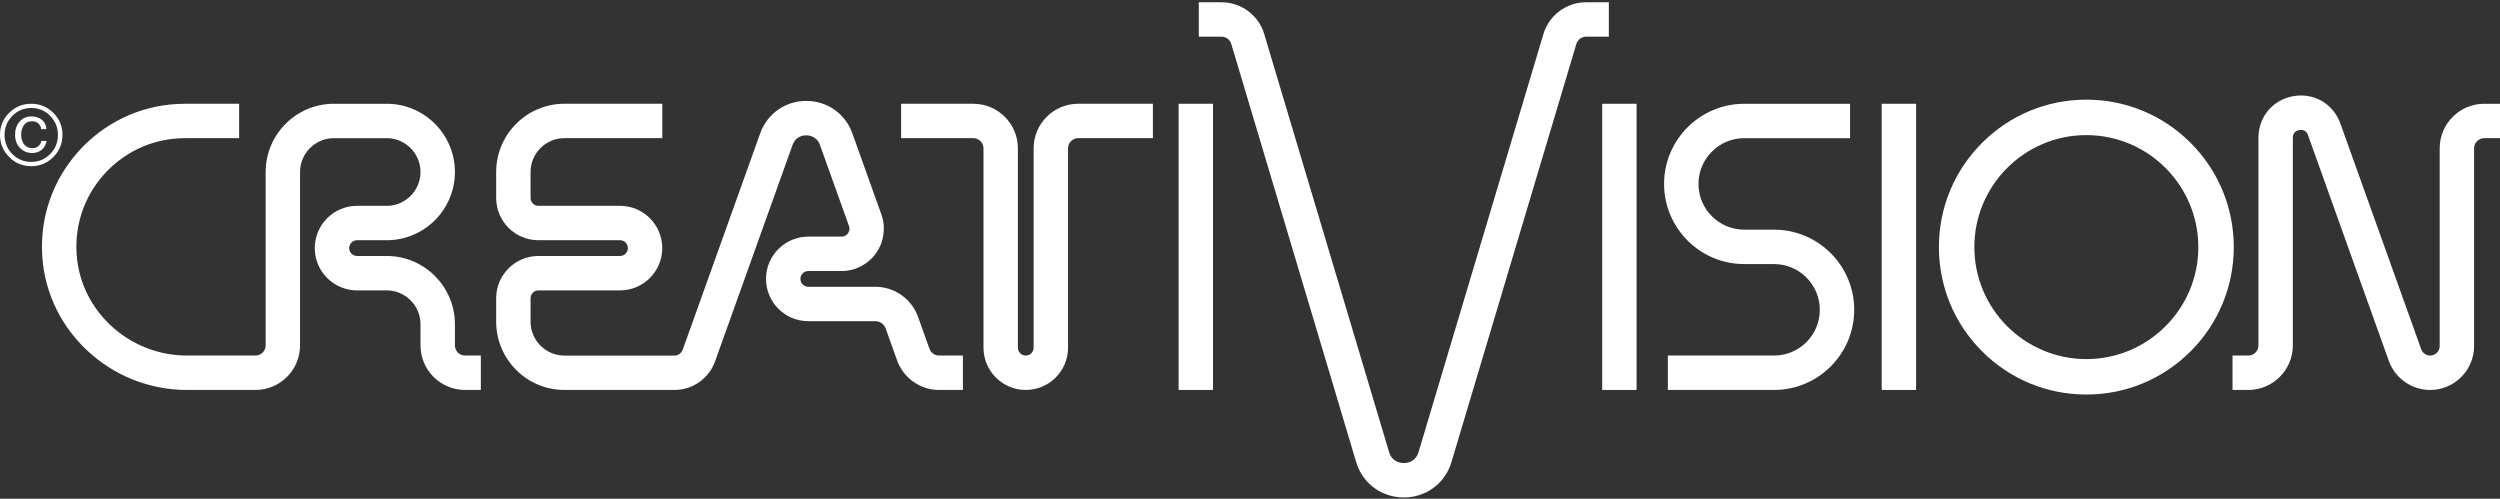 <svg width="777" height="155" viewBox="0 0 777 155" fill="none" xmlns="http://www.w3.org/2000/svg">
<rect x="0" y="0" width="777" height="155" fill="#333333" stroke="none"/>
<path d="M149.439 121.198H144.536C136.904 121.198 130.693 114.99 130.693 107.356V100.767C130.693 94.968 125.975 90.252 120.178 90.252H110.971C103.725 90.252 97.831 84.358 97.831 77.112C97.831 69.867 103.725 63.972 110.971 63.972H120.178C125.977 63.972 130.693 59.254 130.693 53.457C130.693 47.66 125.975 42.942 120.178 42.942H103.769C97.97 42.942 93.254 47.66 93.254 53.457V107.356C93.254 114.988 87.045 121.198 79.412 121.198H58.16C46.354 121.198 35.168 116.697 26.661 108.522C18.08 100.276 13.244 89.251 13.049 77.482C12.848 65.455 17.38 54.112 25.805 45.541C34.235 36.97 45.496 32.25 57.516 32.25H74.325V42.94H57.516C48.386 42.94 39.831 46.526 33.427 53.037C27.025 59.547 23.584 68.165 23.738 77.303C23.887 86.204 27.554 94.555 34.068 100.813C40.573 107.064 49.128 110.506 58.16 110.506H79.412C81.149 110.506 82.564 109.093 82.564 107.354V53.457C82.564 41.764 92.078 32.252 103.771 32.252H120.18C131.874 32.252 141.388 41.764 141.388 53.457C141.388 65.15 131.876 74.663 120.18 74.663H110.973C109.623 74.663 108.525 75.761 108.525 77.11C108.525 78.46 109.623 79.558 110.973 79.558H120.18C131.874 79.558 141.388 89.07 141.388 100.763V107.352C141.388 109.089 142.801 110.504 144.54 110.504H149.443V121.198H149.439Z" fill="white"/>
<path d="M318.808 121.198C311.562 121.198 305.668 115.304 305.668 108.059V46.092C305.668 44.355 304.255 42.94 302.516 42.94H280.064V32.25H302.516C310.147 32.25 316.358 38.459 316.358 46.092V108.059C316.358 109.408 317.456 110.506 318.806 110.506C320.155 110.506 321.253 109.408 321.253 108.059V46.092C321.253 38.461 327.462 32.25 335.096 32.25H358.321V42.94H335.096C333.358 42.94 331.943 44.353 331.943 46.092V108.059C331.947 115.304 326.053 121.198 318.808 121.198Z" fill="white"/>
<path d="M595.524 32.25H584.834V121.196H595.524V32.25Z" fill="white"/>
<path d="M377.001 32.25H366.311V121.196H377.001V32.25Z" fill="white"/>
<path d="M508.653 32.25H497.963V121.196H508.653V32.25Z" fill="white"/>
<path d="M299.271 121.199H291.854C286.026 121.199 280.788 117.512 278.822 112.023L275.262 102.079C274.778 100.73 273.491 99.823 272.058 99.823H251.215C243.969 99.823 238.075 93.928 238.075 86.683C238.075 79.437 243.969 73.543 251.215 73.543H261.545C262.657 73.543 263.284 72.888 263.561 72.498C263.835 72.108 264.241 71.296 263.865 70.248L254.843 45.046C253.848 42.266 251.332 42.05 250.586 42.05C249.84 42.05 247.324 42.266 246.329 45.046L222.239 112.326C220.338 117.633 215.274 121.197 209.638 121.197H175.418C163.725 121.197 154.211 111.683 154.211 99.99V92.685C154.211 85.447 160.099 79.559 167.337 79.559H192.705C194.049 79.559 195.139 78.466 195.139 77.123V77.095C195.139 75.752 194.047 74.659 192.705 74.659H167.337C160.099 74.659 154.211 68.771 154.211 61.533V53.454C154.211 41.761 163.725 32.247 175.418 32.247H205.837V42.937H175.418C169.619 42.937 164.901 47.655 164.901 53.454V61.533C164.901 62.877 165.994 63.969 167.335 63.969H192.703C199.941 63.969 205.829 69.858 205.829 77.095V77.127C205.829 84.365 199.941 90.253 192.703 90.253H167.337C165.994 90.253 164.903 91.346 164.903 92.689V99.994C164.903 105.793 169.621 110.511 175.42 110.511H209.64C210.774 110.511 211.793 109.793 212.175 108.726L236.266 41.447C238.459 35.321 244.081 31.363 250.588 31.363C257.095 31.363 262.717 35.321 264.91 41.447L273.931 66.646C275.371 70.669 274.762 75.159 272.301 78.653C269.839 82.148 265.819 84.235 261.545 84.235H251.215C249.866 84.235 248.767 85.334 248.767 86.683C248.767 88.034 249.866 89.131 251.215 89.131H272.058C277.994 89.131 283.325 92.886 285.327 98.474L288.887 108.418C289.335 109.667 290.527 110.507 291.854 110.507H299.271V121.199Z" fill="white"/>
<path d="M436.305 154.609C433.072 154.609 429.987 153.651 427.39 151.843C424.552 149.866 422.511 147.005 421.484 143.566L382.679 13.652C382.283 12.326 381.041 11.403 379.66 11.403H372.59V0.711H379.66C382.663 0.711 385.523 1.658 387.929 3.453C390.337 5.246 392.064 7.716 392.922 10.591L431.728 140.508C432.674 143.672 435.471 143.918 436.307 143.918C437.143 143.918 439.941 143.672 440.886 140.508L479.693 10.591C480.553 7.716 482.278 5.246 484.686 3.453C487.092 1.658 489.951 0.711 492.954 0.711H500.025V11.401H492.954C491.571 11.401 490.331 12.326 489.935 13.65L451.129 143.566C450.102 147.003 448.06 149.865 445.222 151.843C442.623 153.651 439.541 154.609 436.305 154.609Z" fill="white"/>
<path d="M551.379 121.198H518.369V110.508H551.379C559.22 110.508 565.598 104.13 565.598 96.29C565.598 88.449 559.22 82.071 551.379 82.071H542.104C528.369 82.071 517.195 70.897 517.195 57.163C517.195 43.428 528.369 32.254 542.104 32.254H575V42.944H542.104C534.263 42.944 527.886 49.322 527.886 57.163C527.886 65.003 534.263 71.381 542.104 71.381H551.379C565.114 71.381 576.288 82.555 576.288 96.29C576.288 110.025 565.114 121.198 551.379 121.198Z" fill="white"/>
<path d="M648.435 122.618C636.194 122.618 624.688 117.852 616.034 109.197C607.379 100.543 602.613 89.037 602.613 76.796C602.613 64.556 607.379 53.05 616.034 44.395C624.688 35.741 636.194 30.975 648.435 30.975C660.675 30.975 672.181 35.741 680.836 44.395C689.49 53.05 694.256 64.556 694.256 76.796C694.256 89.037 689.49 100.543 680.836 109.197C672.181 117.852 660.673 122.618 648.435 122.618ZM648.435 41.991C629.241 41.991 613.628 57.605 613.628 76.798C613.628 95.992 629.241 111.605 648.435 111.605C667.628 111.605 683.242 95.992 683.242 76.798C683.242 57.605 667.626 41.991 648.435 41.991Z" fill="white"/>
<path d="M755.294 121.199C749.545 121.199 744.379 117.562 742.441 112.149L717.321 41.986C716.722 40.314 715.373 40.282 714.623 40.414C713.873 40.543 712.613 41.029 712.613 42.804V107.357C712.613 114.989 706.404 121.199 698.77 121.199H693.867V110.509H698.77C700.508 110.509 701.923 109.096 701.923 107.357V42.804C701.923 36.306 706.394 30.993 712.794 29.881C719.196 28.768 725.196 32.265 727.387 38.382L752.508 108.545C752.928 109.719 754.048 110.509 755.296 110.509C756.93 110.509 758.257 109.18 758.257 107.548V46.093C758.257 38.462 764.466 32.251 772.1 32.251H777.001V42.941H772.098C770.36 42.941 768.945 44.354 768.945 46.093V107.546C768.947 115.074 762.822 121.199 755.294 121.199Z" fill="white"/>
<path d="M0 41.919C0 39.242 0.947 36.961 2.84 35.077C4.733 33.192 7.023 32.25 9.709 32.25C12.395 32.25 14.684 33.192 16.578 35.077C18.471 36.961 19.418 39.242 19.418 41.919C19.418 44.605 18.471 46.899 16.578 48.801C14.684 50.703 12.395 51.654 9.709 51.654C7.023 51.654 4.733 50.703 2.84 48.801C0.947 46.899 0 44.605 0 41.919ZM1.413 41.919C1.413 44.244 2.215 46.225 3.817 47.863C5.438 49.501 7.402 50.32 9.709 50.32C12.016 50.32 13.98 49.501 15.6 47.863C17.203 46.225 18.004 44.244 18.004 41.919C18.004 39.612 17.198 37.644 15.587 36.015C13.975 34.377 12.016 33.558 9.709 33.558C7.41 33.558 5.451 34.377 3.831 36.015C2.219 37.644 1.413 39.612 1.413 41.919ZM4.689 41.853C4.689 40.242 5.152 38.894 6.076 37.811C7.01 36.728 8.225 36.186 9.722 36.186C10.664 36.186 11.514 36.376 12.271 36.754C13.584 37.432 14.297 38.56 14.411 40.136H12.813C12.734 39.475 12.456 38.903 11.981 38.419C11.505 37.934 10.814 37.692 9.907 37.692C8.63 37.692 7.705 38.265 7.133 39.409C6.763 40.14 6.578 40.928 6.578 41.774C6.578 42.98 6.873 43.997 7.463 44.825C8.062 45.644 8.925 46.054 10.052 46.054C10.774 46.054 11.377 45.864 11.862 45.486C12.346 45.098 12.685 44.539 12.879 43.808H14.477C14.275 44.997 13.76 45.922 12.932 46.582C12.104 47.234 11.113 47.559 9.96 47.559C8.507 47.559 7.265 47.04 6.235 46.001C5.204 44.962 4.689 43.579 4.689 41.853Z" fill="white"/>
</svg>
